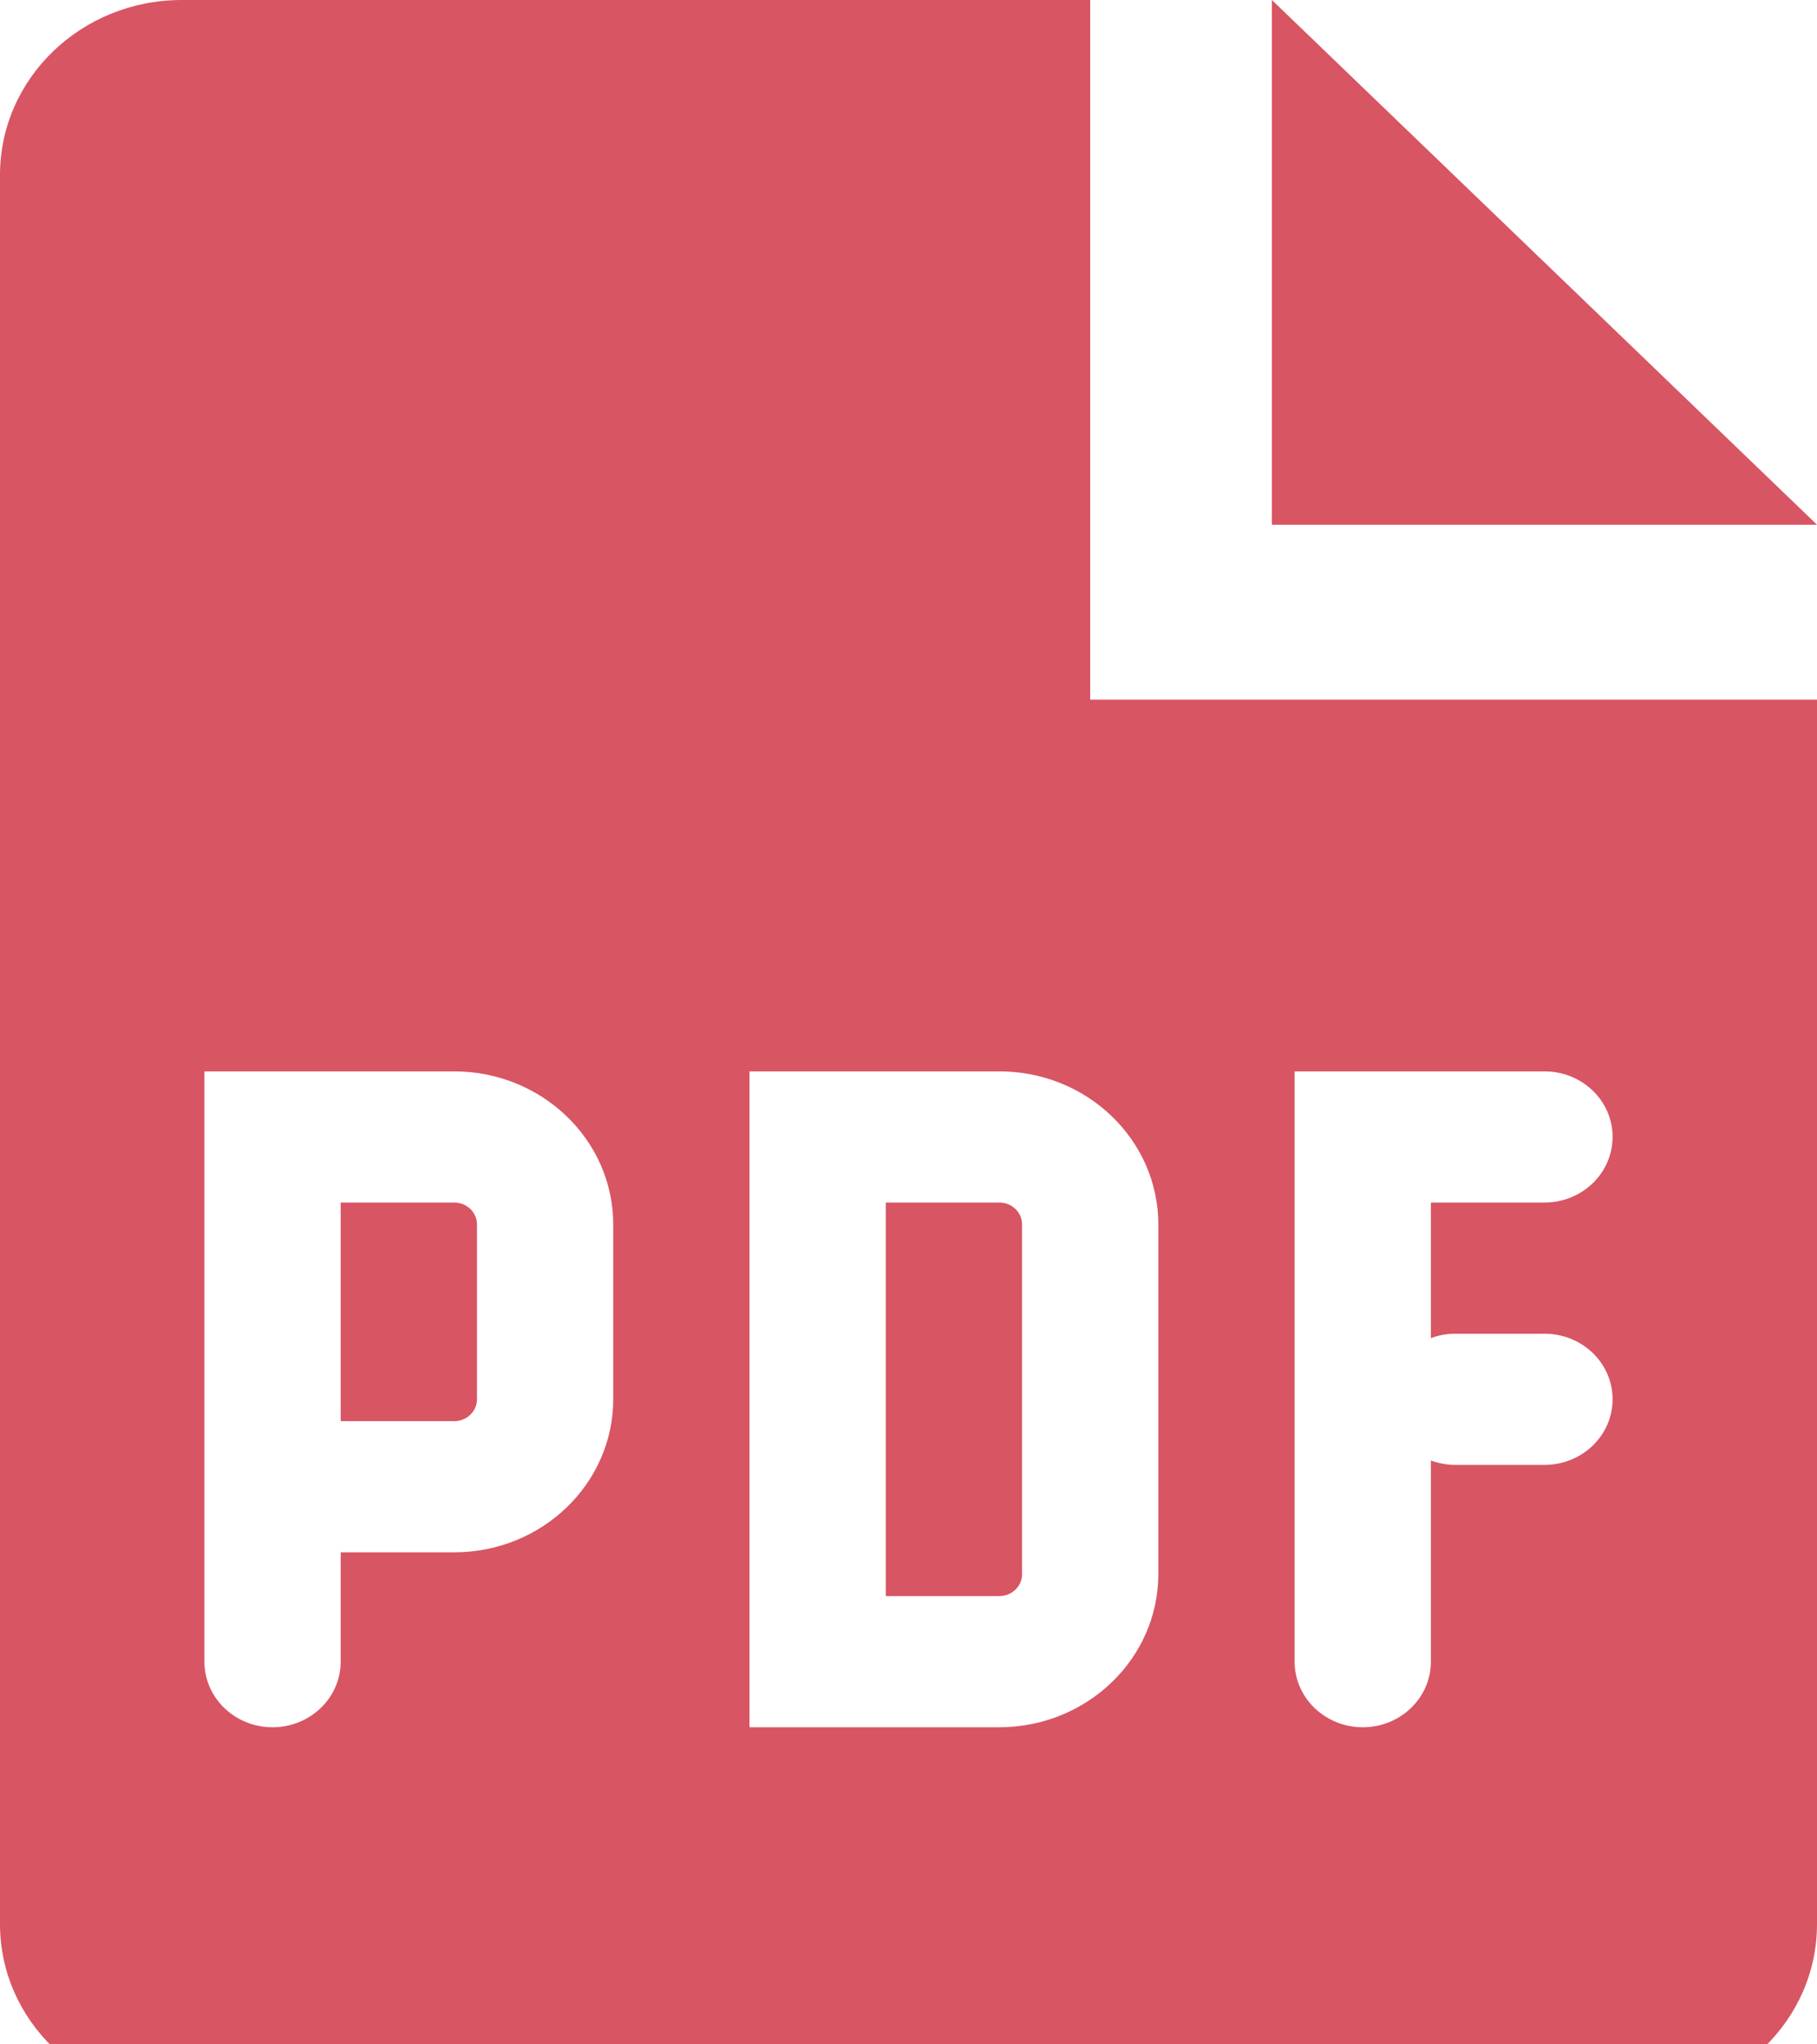 <svg width="16" height="18" viewBox="0 0 16 18" fill="none" xmlns="http://www.w3.org/2000/svg">
<path fill-rule="evenodd" clip-rule="evenodd" d="M9.6 0H1.6C0.716 4.25231e-05 4.41786e-05 0.69 0 1.54V16.941C4.41786e-05 17.791 0.716 18.48 1.6 18.48H14.4C15.284 18.48 16 17.791 16 16.941V6.16H9.6V0ZM11.2 0V4.62H16L11.2 0ZM4 10.588H3V12.513H4C4.11 12.513 4.2 12.427 4.2 12.32V10.78C4.2 10.674 4.11 10.588 4 10.588ZM8.8 14.053H7.8V10.588H8.8C8.91 10.588 9 10.674 9 10.78V13.86C9 13.967 8.91 14.053 8.8 14.053ZM4 13.668C4.773 13.667 5.399 13.064 5.4 12.32V10.78C5.399 10.037 4.773 9.434 4 9.433H1.8V14.63C1.8 14.949 2.068 15.208 2.4 15.208C2.731 15.208 3 14.949 3 14.63V13.668H4ZM11.4 9.433H13.6C13.932 9.433 14.2 9.691 14.2 10.01C14.2 10.329 13.932 10.588 13.6 10.588H12.6V11.782C12.664 11.758 12.732 11.744 12.8 11.743H13.6C13.932 11.743 14.2 12.001 14.2 12.32C14.2 12.639 13.932 12.898 13.6 12.898H12.8C12.732 12.896 12.664 12.883 12.6 12.859V14.63C12.6 14.949 12.332 15.208 12 15.208C11.669 15.208 11.4 14.949 11.4 14.63V9.433ZM10.2 13.86V10.78C10.199 10.036 9.572 9.433 8.8 9.433H6.6V15.208H8.8C9.572 15.207 10.199 14.604 10.2 13.86Z" fill="#D85564"/>
</svg>
